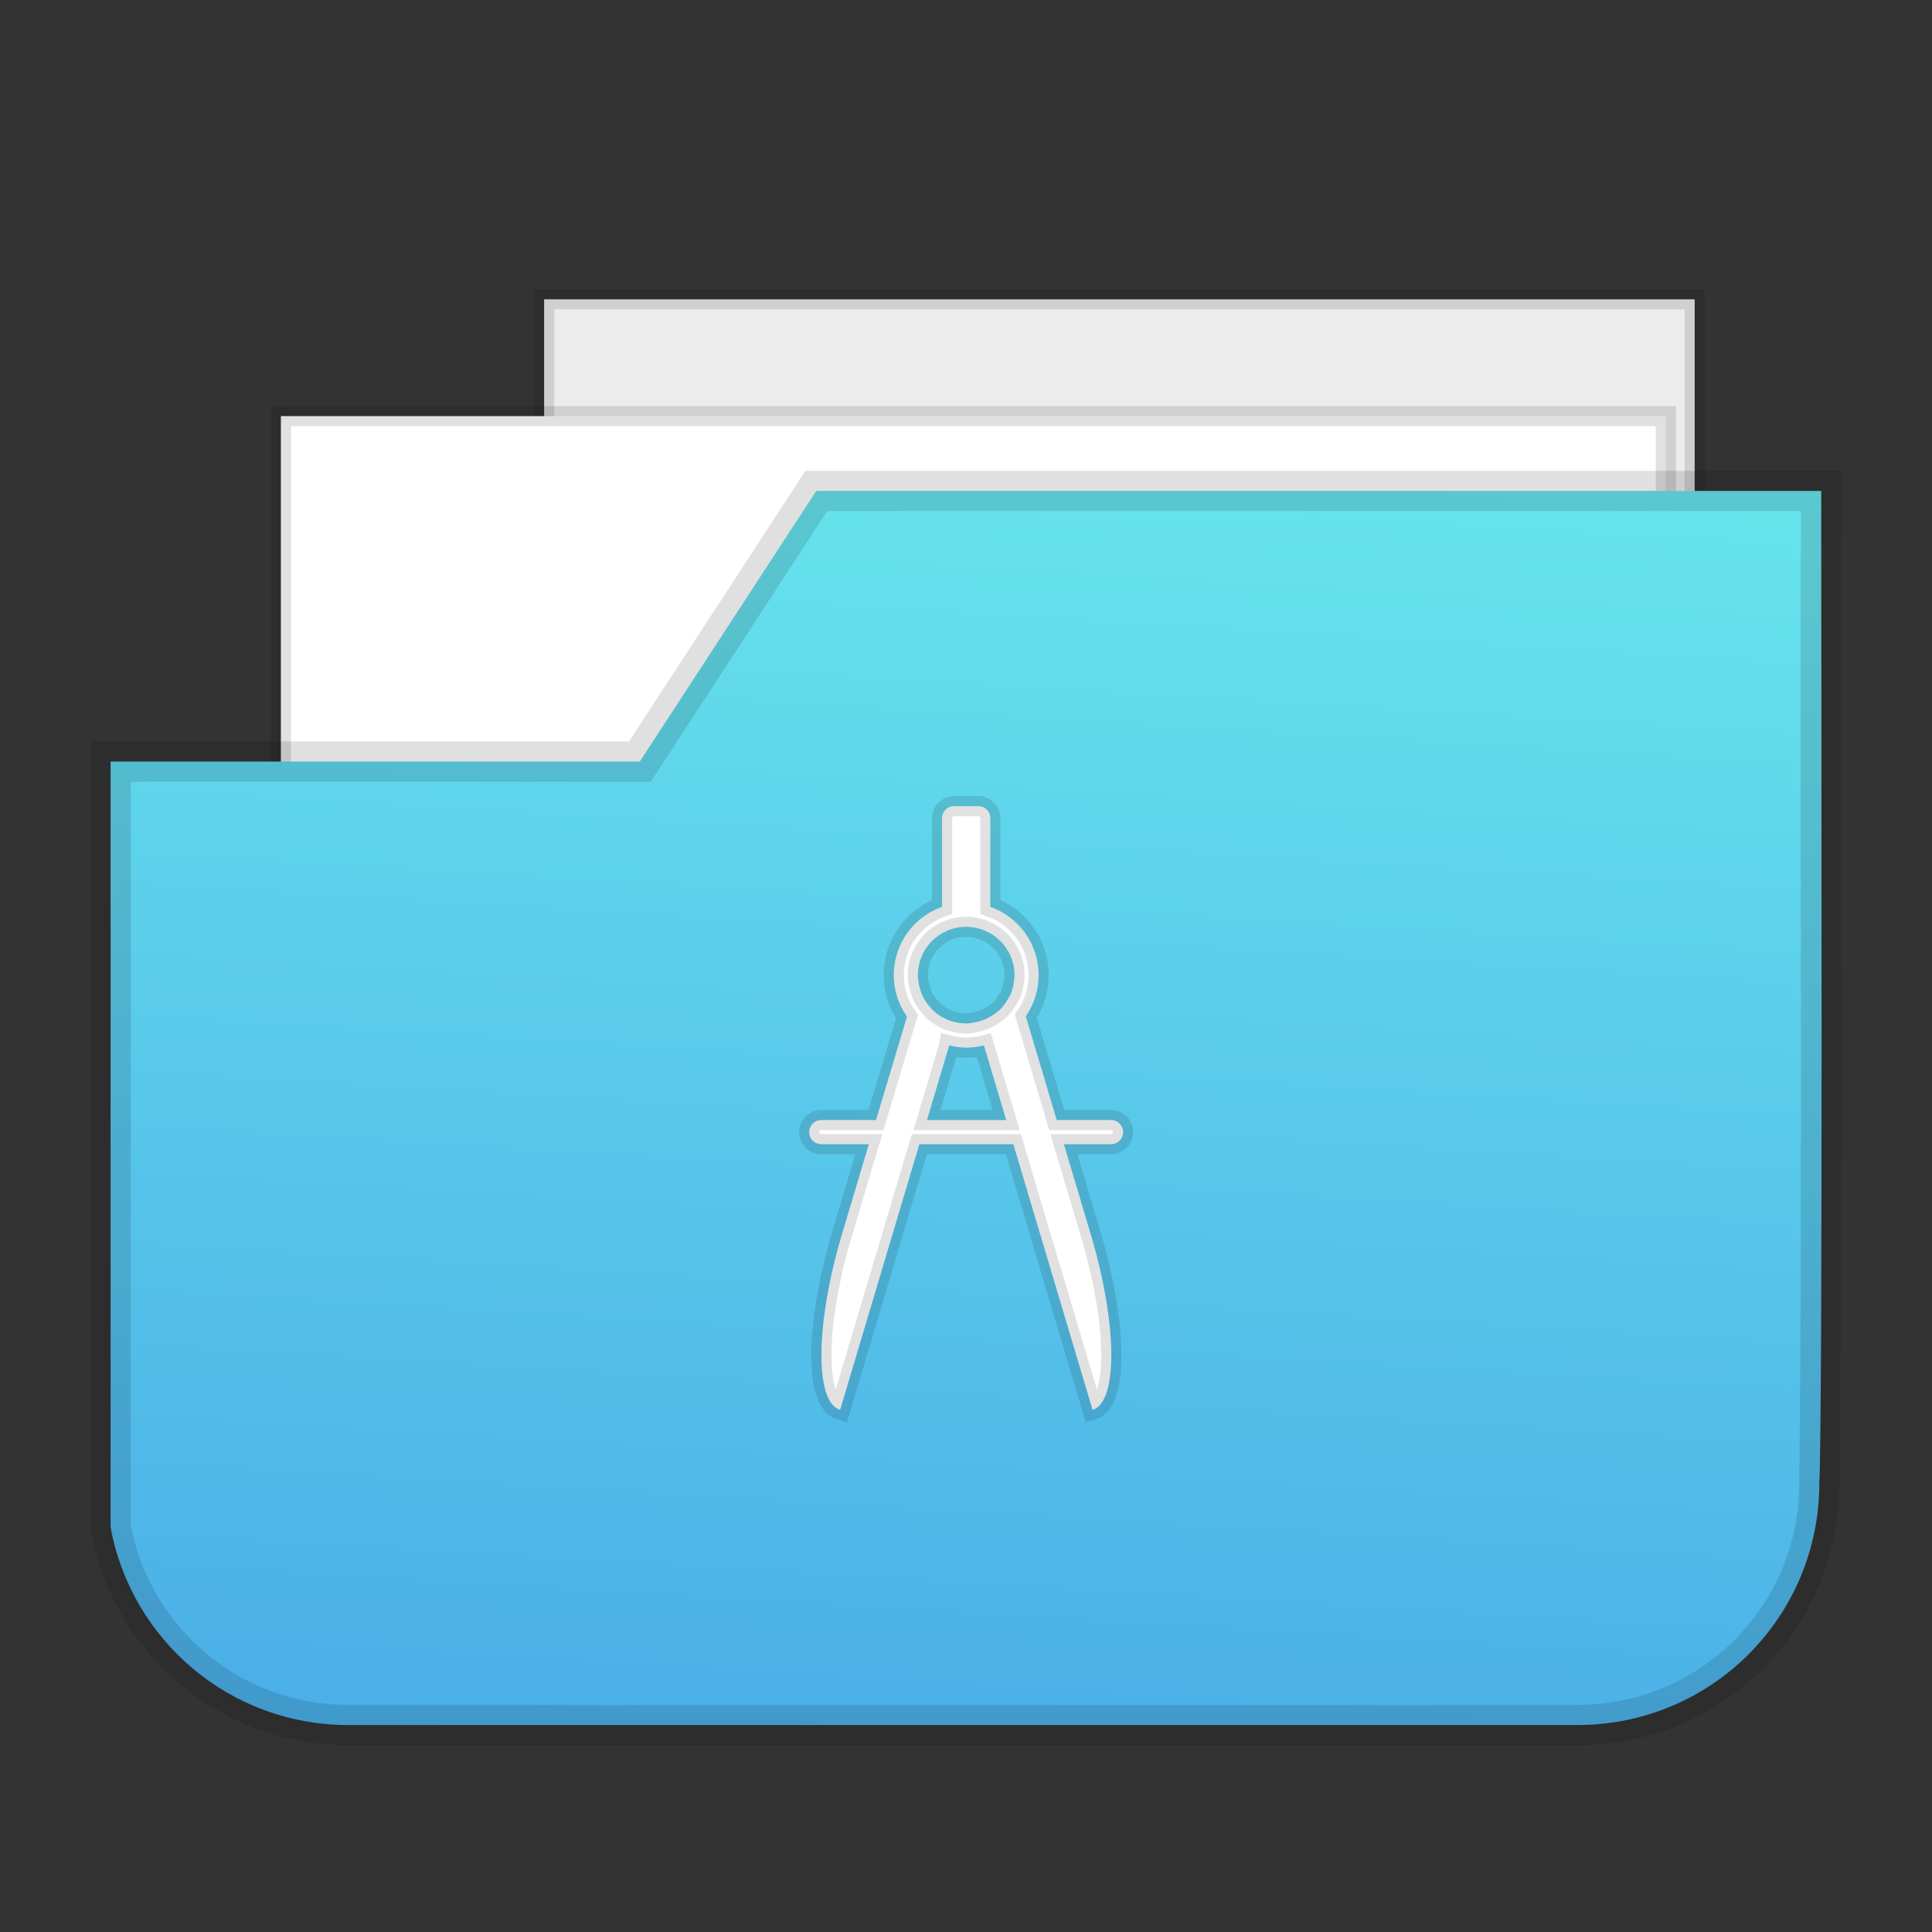 <?xml version="1.0" encoding="UTF-8" standalone="no"?>
<svg
   xmlns:dc="http://purl.org/dc/elements/1.1/"
   xmlns:cc="http://creativecommons.org/ns#"
   xmlns:rdf="http://www.w3.org/1999/02/22-rdf-syntax-ns#"
   xmlns:svg="http://www.w3.org/2000/svg"
   xmlns="http://www.w3.org/2000/svg"
   xmlns:xlink="http://www.w3.org/1999/xlink"
   xmlns:sodipodi="http://sodipodi.sourceforge.net/DTD/sodipodi-0.dtd"
   xmlns:inkscape="http://www.inkscape.org/namespaces/inkscape"
   id="svg2"
   height="96"
   width="96"
   version="1.1"
   inkscape:version="0.91 r13725"
   sodipodi:docname="folder-templates.svg">
  <rect width="100%" height="100%" fill="#333333" stroke="none"/>
  <sodipodi:namedview
     pagecolor="#ffffff"
     bordercolor="#666666"
     borderopacity="1"
     objecttolerance="10"
     gridtolerance="10"
     guidetolerance="10"
     inkscape:pageopacity="0"
     inkscape:pageshadow="2"
     inkscape:window-width="1366"
     inkscape:window-height="747"
     id="namedview41"
     showgrid="false"
     inkscape:zoom="2.4583333"
     inkscape:cx="-108.82871"
     inkscape:cy="47.999999"
     inkscape:window-x="0"
     inkscape:window-y="21"
     inkscape:window-maximized="1"
     inkscape:current-layer="svg2" />
  <defs
     id="defs4">
    <linearGradient
       inkscape:collect="always"
       xlink:href="#linearGradient4152"
       id="linearGradient4158"
       x1="58.133"
       y1="88.422"
       x2="62.039"
       y2="23.416"
       gradientUnits="userSpaceOnUse" />
    <linearGradient
       inkscape:collect="always"
       id="linearGradient4152">
      <stop
         style="stop-color:#4aaee8;stop-opacity:1;"
         offset="0"
         id="stop4154" />
      <stop
         style="stop-color:#67e4ec;stop-opacity:1"
         offset="1"
         id="stop4156" />
    </linearGradient>
  </defs>
  <rect
     id="rect4302-8"
     style="color:#000000;fill:#ececec;stroke:#000000;stroke-opacity:0.12"
     height="21.006"
     width="57.169"
     y="14.873"
     x="27.038" />
  <rect
     id="rect14348-4"
     style="color:#000000;fill:#ffffff;stroke:#000000;stroke-opacity:0.12"
     width="68.818"
     y="20.676"
     x="13.957"
     height="21.006" />
  <path
     style="fill:url(#linearGradient4158);fill-opacity:1"
     d="m 40.558,24.395 -8.766,13.447 -26.297,0 0,38.043 c 1.028,5.608 5.909,9.832 11.824,9.832 l 61.049,0 c 6.668,0 12.033,-5.363 12.033,-12.031 0.178,-3.947 0.094,-38.16 0.094,-49.291 z"
     id="path4304"
     inkscape:connector-curvature="0"
     sodipodi:nodetypes="ccccssccc" />
  <path
     id="path4323"
     d="m 40.562,24.395 -8.766,13.447 -26.297,0 0,38.043 c 1.028,5.608 5.909,9.832 11.824,9.832 l 61.049,0 c 6.668,0 12.033,-5.363 12.033,-12.031 C 90.582,58.282 90.406,34.243 90.5,24.395 Z"
     style="fill:none;fill-opacity:1;stroke:#000000;stroke-width:2;stroke-miterlimit:4;stroke-dasharray:none;stroke-opacity:0.122"
     inkscape:connector-curvature="0"
     sodipodi:nodetypes="ccccssccc" />
  <path
     id="path79"
     style="fill:#ffffff;stroke:#000000;stroke-opacity:0.12"
     d="m 47.41,40.056 c -0.332,0 -0.6,0.268 -0.6,0.6 l 0,4.406 c -1.399,0.494 -2.4,1.826 -2.4,3.394 0,0.77 0.245,1.477 0.656,2.062 l -1.538,5.137 -2.719,0 c -0.332,0 -0.6,0.268 -0.6,0.6 0,0.332 0.268,0.6 0.6,0.6 l 2.362,0 -1.331,4.462 c -1.33,4.46 -1.368,8.358 -0.094,8.738 l 3.937,-13.2 4.669,0 3.937,13.2 c 1.274,-0.381 1.237,-4.278 -0.094,-8.737 l -1.331,-4.463 2.344,0 c 0.332,0 0.6,-0.268 0.6,-0.6 0,-0.332 -0.268,-0.6 -0.6,-0.6 l -2.7,0 -1.537,-5.156 c 0.402,-0.581 0.637,-1.283 0.637,-2.044 0,-1.568 -1.001,-2.9 -2.4,-3.394 l 0,-4.406 c 0,-0.332 -0.268,-0.6 -0.6,-0.6 l -1.2,0 z m 0.6,6 c 1.325,0 2.4,1.074 2.4,2.4 0,0.193 -0.032,0.383 -0.075,0.562 -0.028,0.115 -0.05,0.229 -0.094,0.337 -0.04,0.098 -0.098,0.19 -0.15,0.281 -0.004,0.007 -0.015,0.012 -0.019,0.019 -0.051,0.088 -0.107,0.183 -0.169,0.262 -0.067,0.086 -0.128,0.168 -0.206,0.244 -0.078,0.076 -0.174,0.141 -0.262,0.206 -0.176,0.13 -0.372,0.24 -0.581,0.319 -0.104,0.039 -0.207,0.069 -0.319,0.094 -0.169,0.038 -0.345,0.075 -0.525,0.075 -0.172,0 -0.344,-0.022 -0.506,-0.056 -0.148,-0.031 -0.295,-0.074 -0.431,-0.131 -0.013,-0.006 -0.025,-0.013 -0.038,-0.019 -0.109,-0.049 -0.219,-0.105 -0.319,-0.169 -0.038,-0.024 -0.076,-0.049 -0.113,-0.075 -0.026,-0.019 -0.05,-0.037 -0.075,-0.056 -0.067,-0.052 -0.126,-0.109 -0.187,-0.169 -0.079,-0.077 -0.158,-0.175 -0.225,-0.262 -0.031,-0.04 -0.066,-0.071 -0.094,-0.113 -0.016,-0.023 -0.023,-0.052 -0.038,-0.075 -0.017,-0.028 -0.04,-0.047 -0.056,-0.075 -0.058,-0.101 -0.107,-0.209 -0.15,-0.319 -0.041,-0.105 -0.067,-0.207 -0.094,-0.319 -0.043,-0.18 -0.075,-0.37 -0.075,-0.563 0,-1.325 1.074,-2.4 2.4,-2.4 z m -0.844,5.887 c 0.271,0.065 0.553,0.113 0.844,0.113 0.303,0 0.6,-0.042 0.881,-0.112 l 1.106,3.713 -3.937,0 1.106,-3.713 z"
     inkscape:connector-curvature="0" />
</svg>
